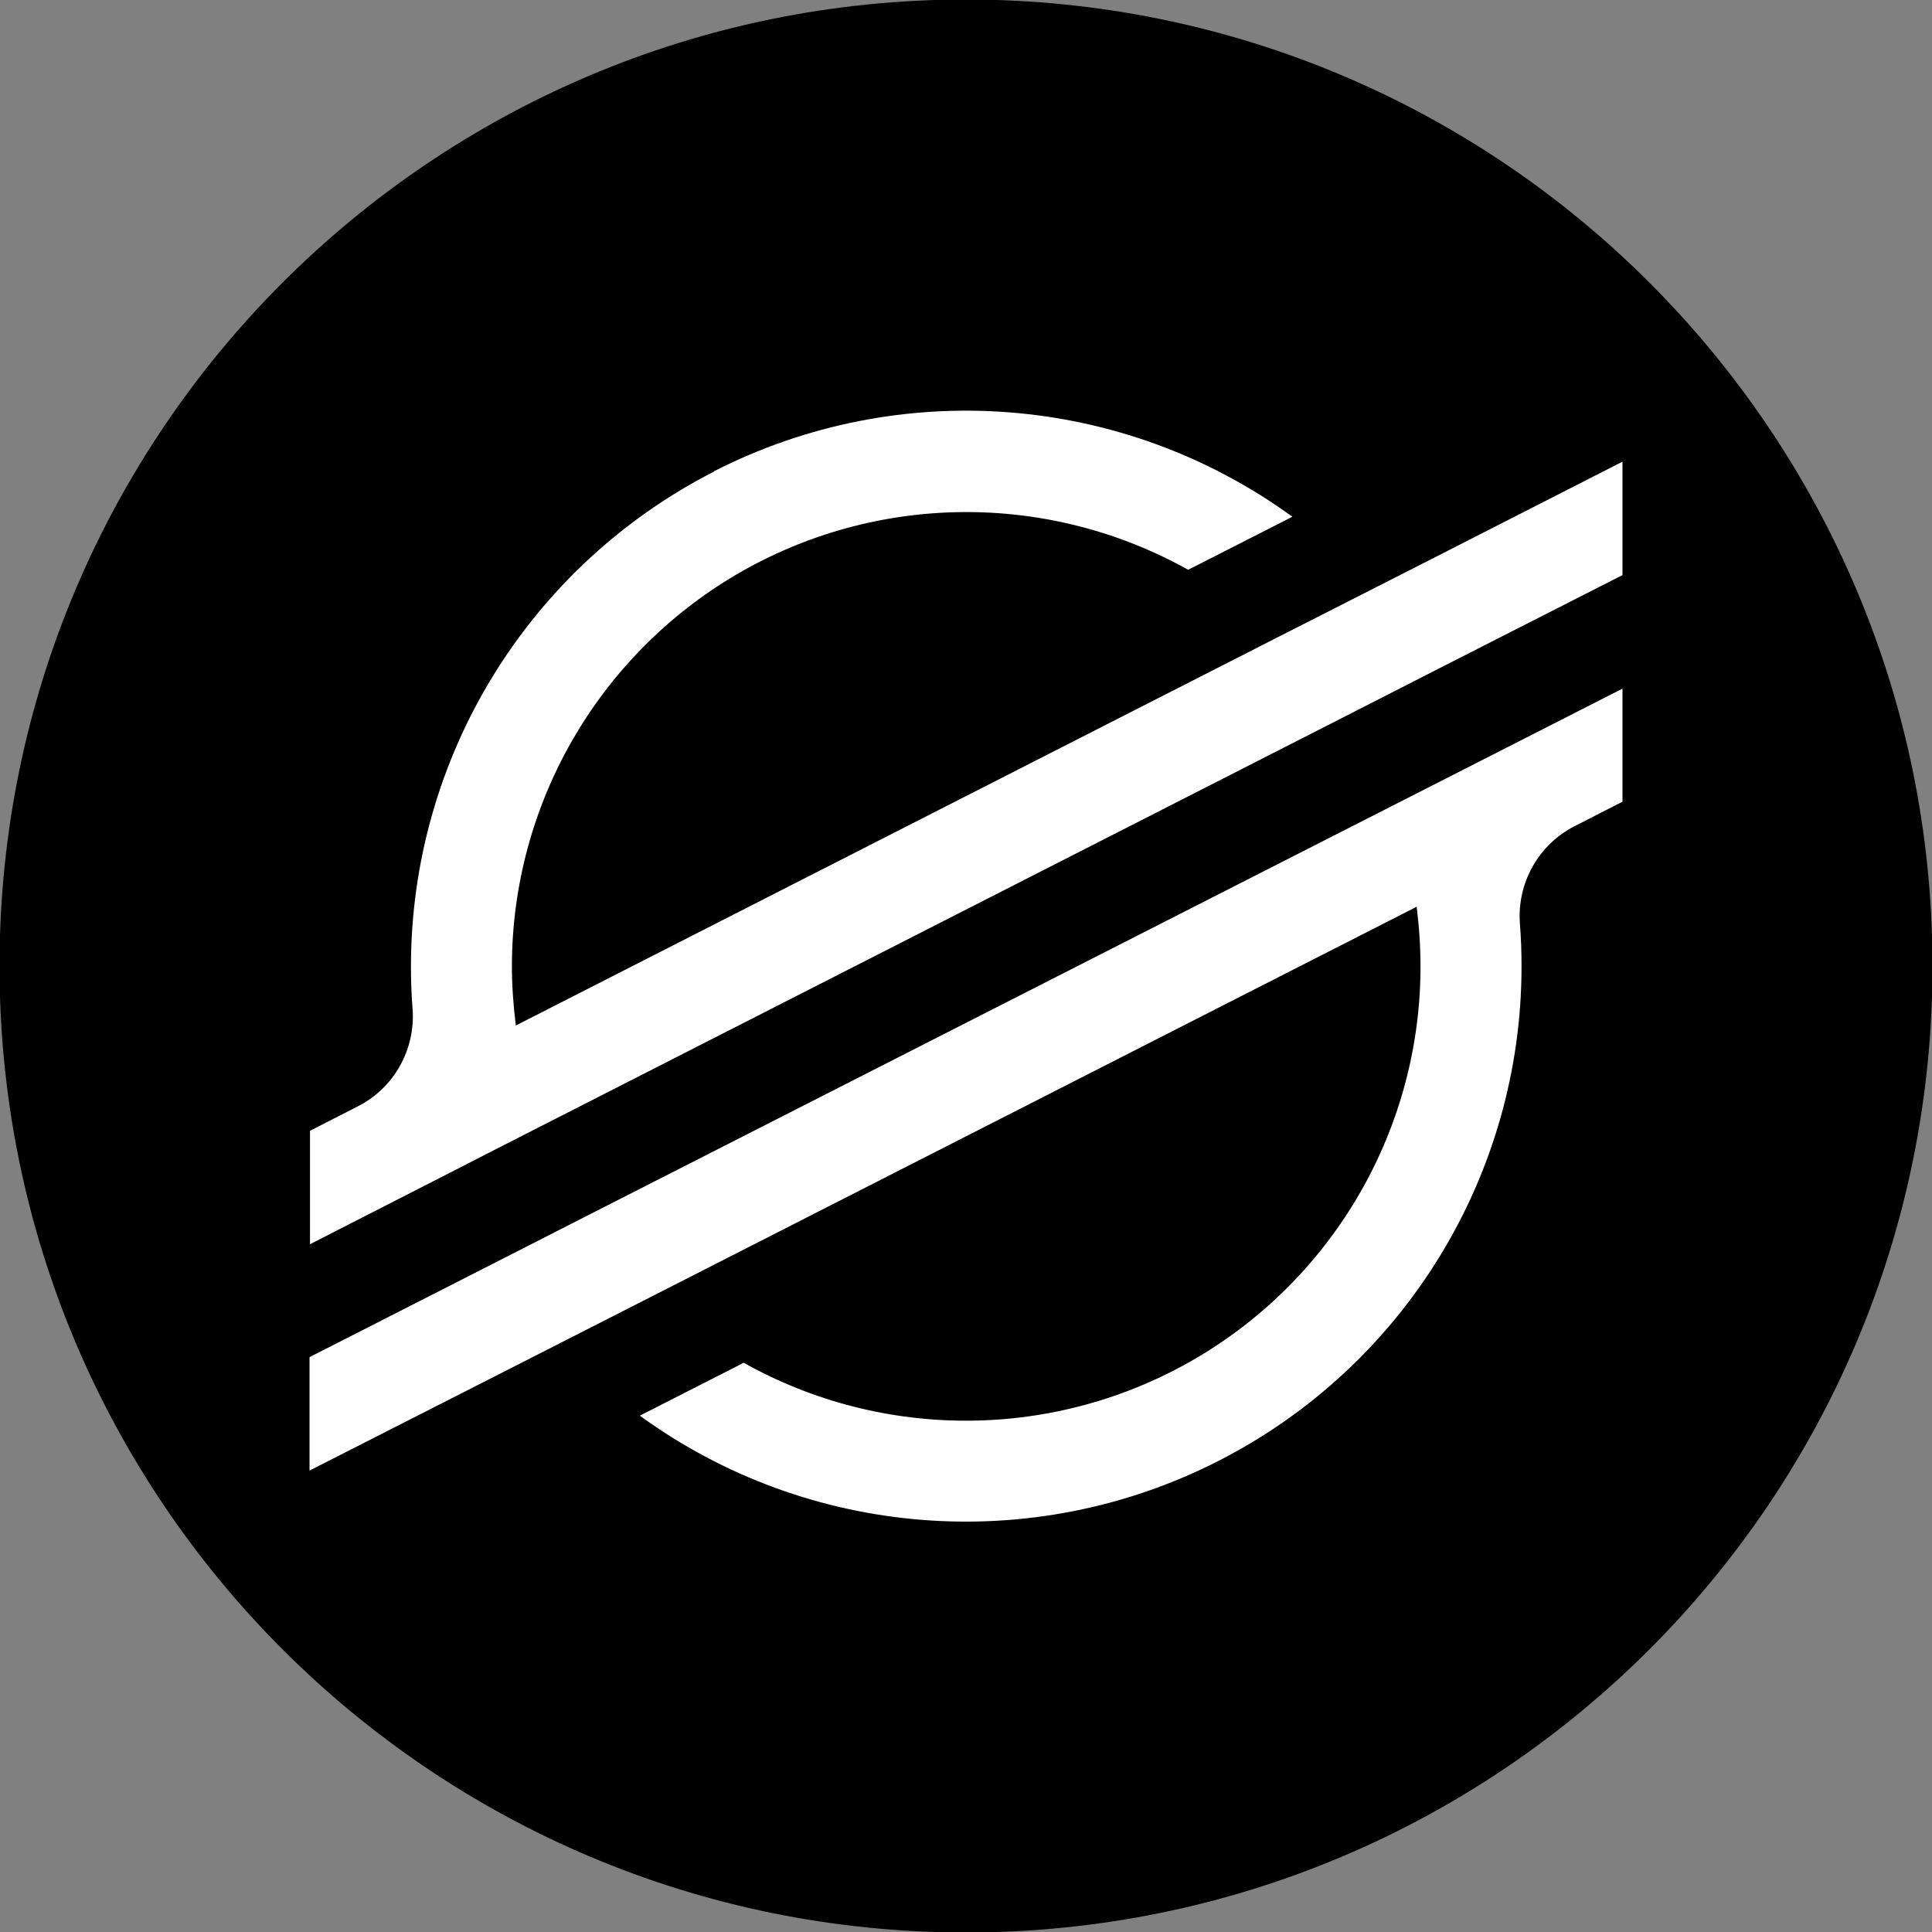 <svg viewBox="0 0 24 24" fill="none" xmlns="http://www.w3.org/2000/svg">
    <rect x="0" y="0" width="24" height="24" fill="#808080" stroke="none"/>
    <g clip-path="url(#clip0_7531_35926)">
        <path d="M24.006 12C24.006 18.631 18.631 24.006 12 24.006C5.369 24.006 -0.006 18.631 -0.006 12C-0.006 5.369 5.369 -0.006 12 -0.006C18.631 -0.006 24.006 5.369 24.006 12Z" fill="black"/>
        <path d="M8.868 5.855C11.178 4.676 13.956 4.893 16.054 6.419L15.886 6.505L14.76 7.078C13.011 6.102 10.878 6.124 9.151 7.135C7.425 8.149 6.362 9.998 6.359 12C6.359 12.246 6.377 12.492 6.408 12.739L15.888 7.908L17.853 6.909L20.155 5.735V7.144L17.832 8.326L16.71 8.899L6.714 13.993L6.159 14.276L5.595 14.565L3.851 15.456V14.047L4.444 13.744C4.896 13.515 5.163 13.036 5.125 12.53C5.111 12.355 5.105 12.18 5.105 12.006C5.105 9.412 6.56 7.038 8.87 5.858L8.868 5.855Z" fill="white"/>
        <path d="M20.155 8.553V9.959L19.562 10.262C19.112 10.491 18.843 10.969 18.881 11.476C18.895 11.651 18.901 11.828 18.901 12.006C18.901 14.6 17.443 16.974 15.132 18.15C12.822 19.327 10.044 19.11 7.948 17.586L9.168 16.965L9.237 16.928C10.986 17.907 13.122 17.887 14.852 16.876C16.581 15.863 17.646 14.01 17.646 12.006C17.646 11.757 17.629 11.511 17.598 11.264L8.106 16.1L6.142 17.1L3.845 18.268V16.859L6.156 15.682L7.278 15.11L20.152 8.556L20.155 8.553Z" fill="white"/>
    </g>
    <defs>
        <clipPath id="clip0_7531_35926">
            <rect width="24" height="24" fill="white"/>
        </clipPath>
    </defs>
</svg>

